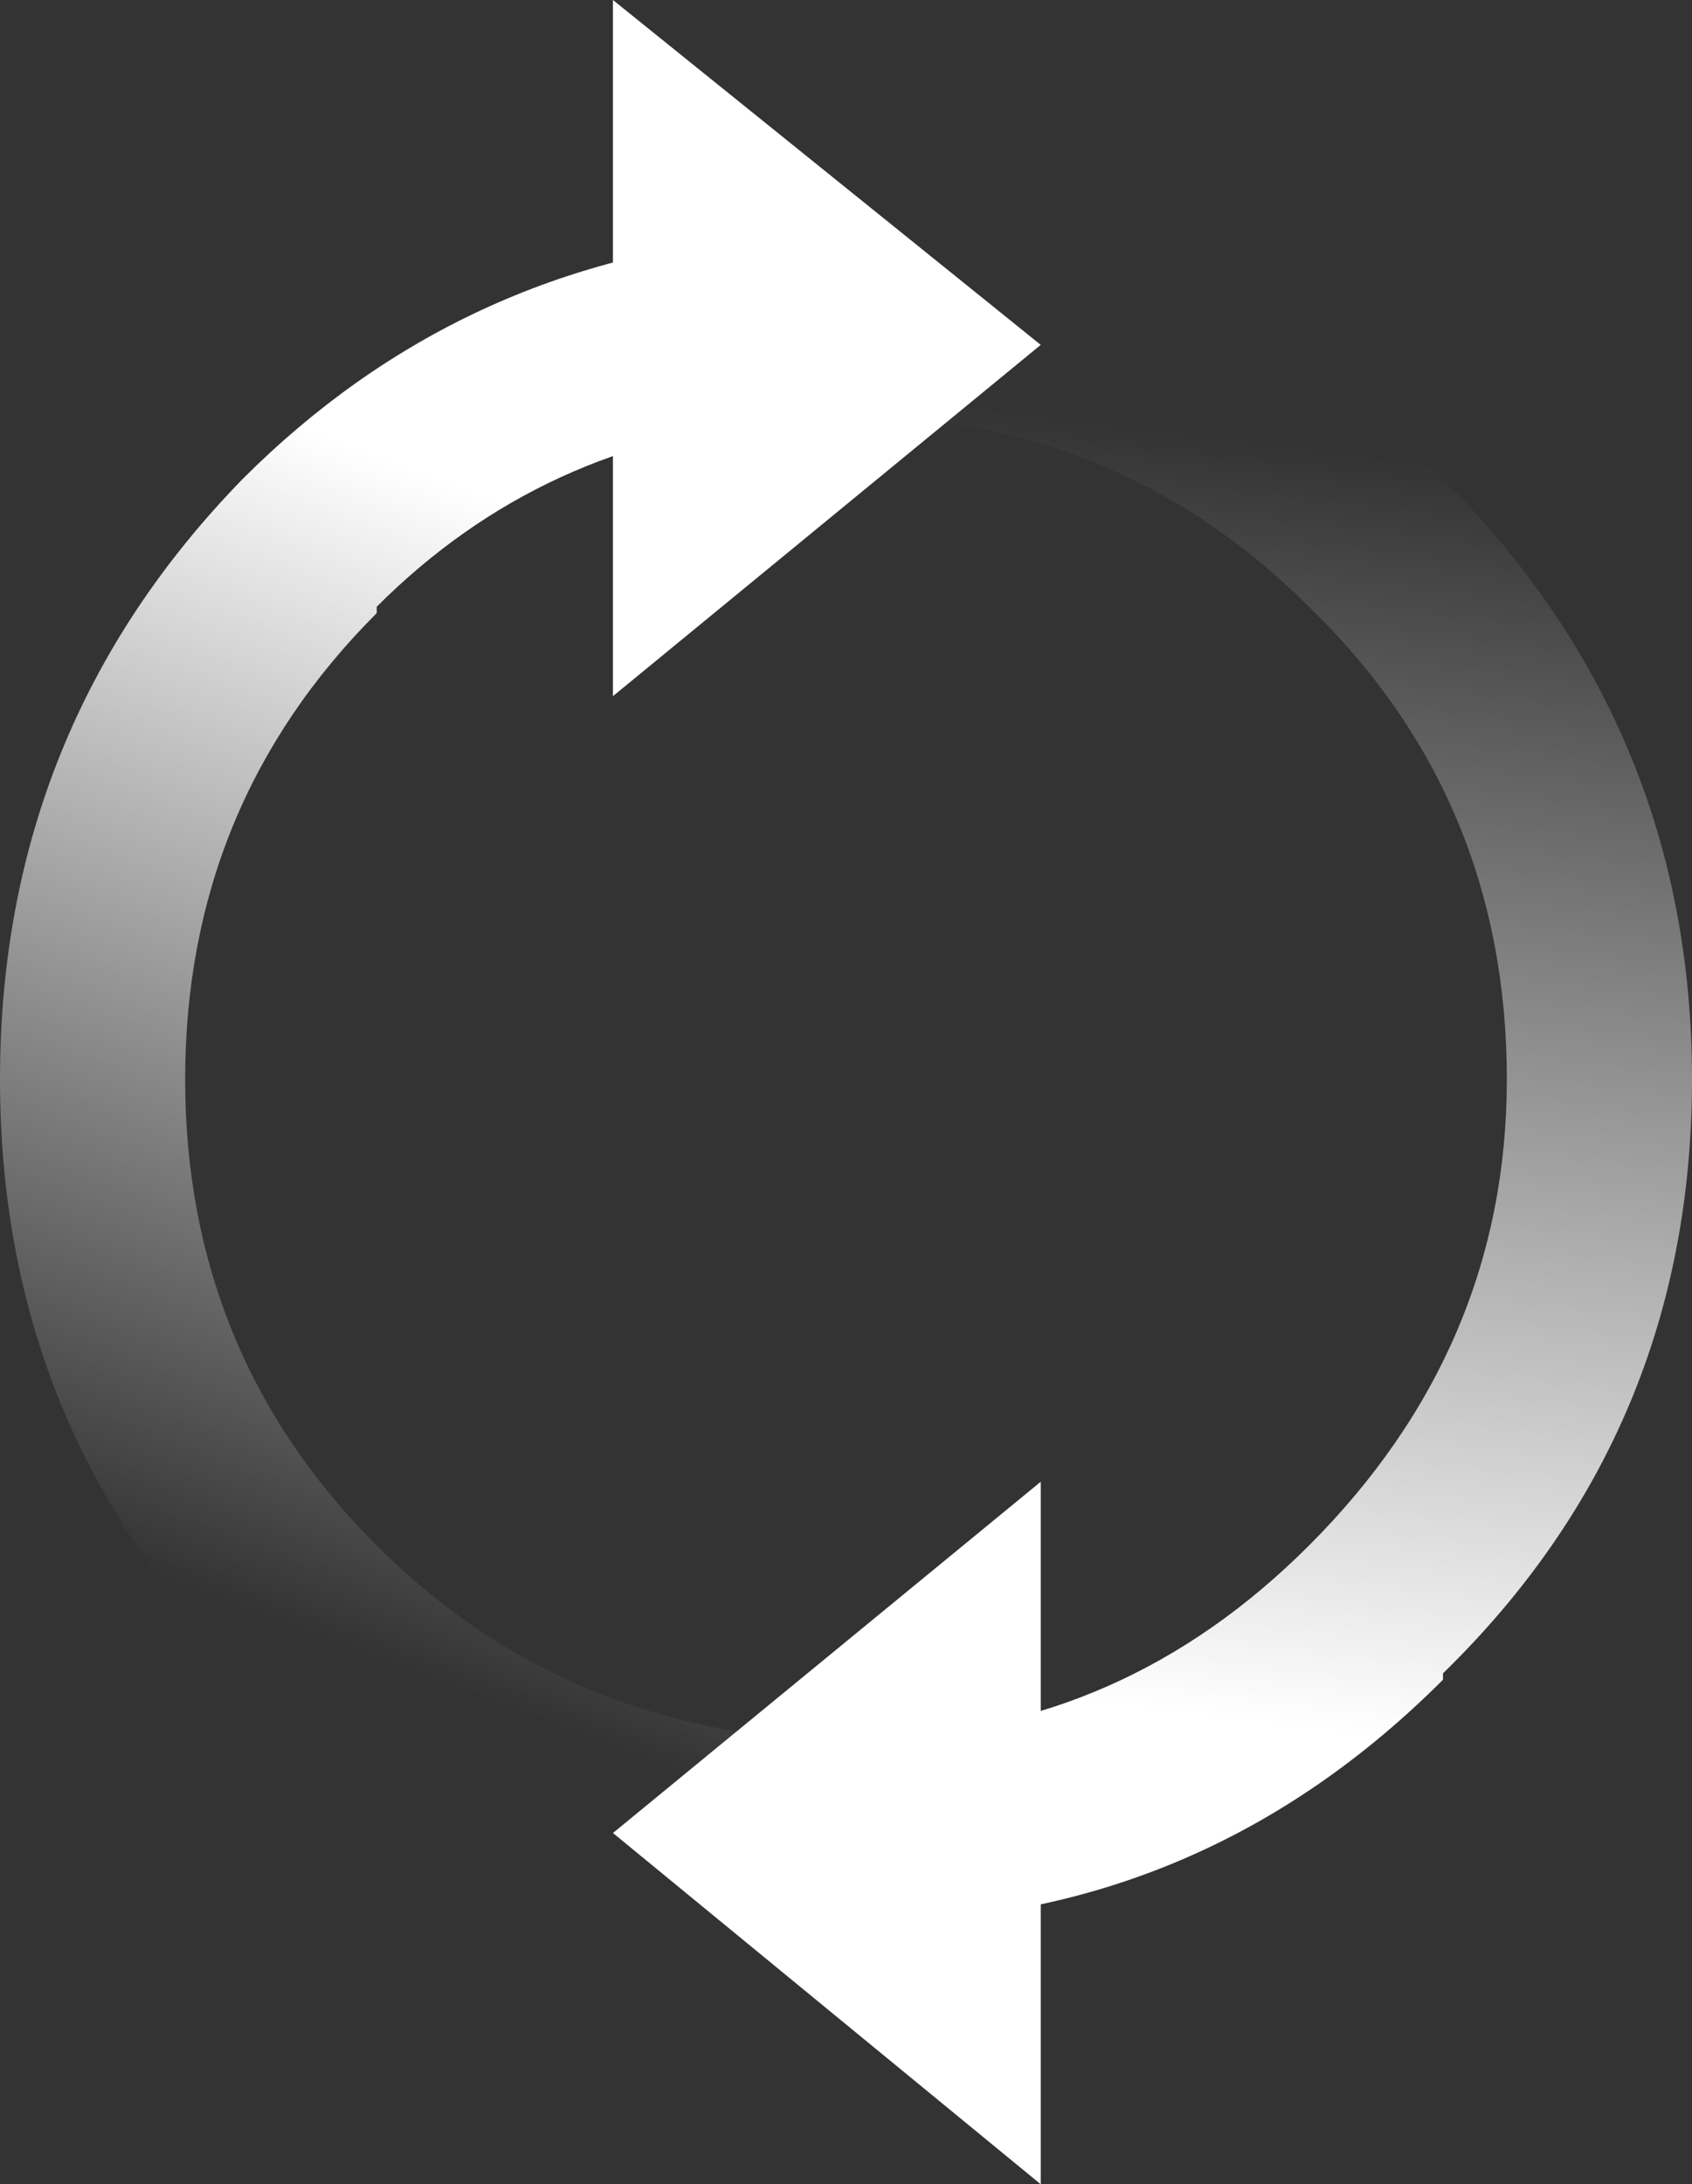 <?xml version="1.0" encoding="UTF-8" standalone="no"?>
<svg xmlns:xlink="http://www.w3.org/1999/xlink" height="17.1px" width="13.25px" xmlns="http://www.w3.org/2000/svg">
  <rect width="100%" height="100%" fill="#333333" stroke="none"/>
  <g transform="matrix(1.0, 0.0, 0.0, 1.0, -74.85, 0.15)">
    <path d="M81.75 1.65 Q84.3 1.75 86.15 3.6 88.1 5.55 88.1 8.3 88.1 11.05 86.15 12.95 L86.15 13.0 Q84.3 14.85 81.75 14.9 L81.05 14.95 81.0 13.5 81.7 13.45 Q83.65 13.4 85.1 11.95 86.65 10.4 86.65 8.3 86.65 6.1 85.1 4.6 83.7 3.2 81.7 3.1 L81.0 3.1 81.05 1.65 81.75 1.65" fill="url(#gradient0)" fill-rule="evenodd" stroke="none"/>
    <path d="M81.7 13.55 L81.55 14.95 80.8 14.9 Q78.45 14.65 76.75 12.95 74.85 11.05 74.85 8.3 74.85 5.55 76.75 3.6 78.45 1.9 80.85 1.7 L81.55 1.65 81.7 3.1 80.95 3.15 Q79.1 3.3 77.8 4.6 L77.8 4.65 Q76.3 6.15 76.3 8.3 76.3 10.45 77.8 11.95 79.1 13.25 80.95 13.45 L81.7 13.55" fill="url(#gradient1)" fill-rule="evenodd" stroke="none"/>
    <path d="M83.0 2.55 L79.65 5.3 79.65 -0.15 83.0 2.55 M83.0 11.45 L83.0 16.95 79.65 14.2 83.0 11.45" fill="#ffffff" fill-rule="evenodd" stroke="none"/>
  </g>
  <defs>
    <linearGradient gradientTransform="matrix(-0.001, 0.006, -0.008, -0.001, 84.6, 8.3)" gradientUnits="userSpaceOnUse" id="gradient0" spreadMethod="pad" x1="-819.2" x2="819.2">
      <stop offset="0.0" stop-color="#ffffff" stop-opacity="0.0"/>
      <stop offset="1.0" stop-color="#ffffff"/>
    </linearGradient>
    <linearGradient gradientTransform="matrix(0.002, -0.005, 0.008, 0.003, 78.25, 8.3)" gradientUnits="userSpaceOnUse" id="gradient1" spreadMethod="pad" x1="-819.2" x2="819.2">
      <stop offset="0.0" stop-color="#ffffff" stop-opacity="0.0"/>
      <stop offset="1.0" stop-color="#ffffff"/>
    </linearGradient>
  </defs>
</svg>
